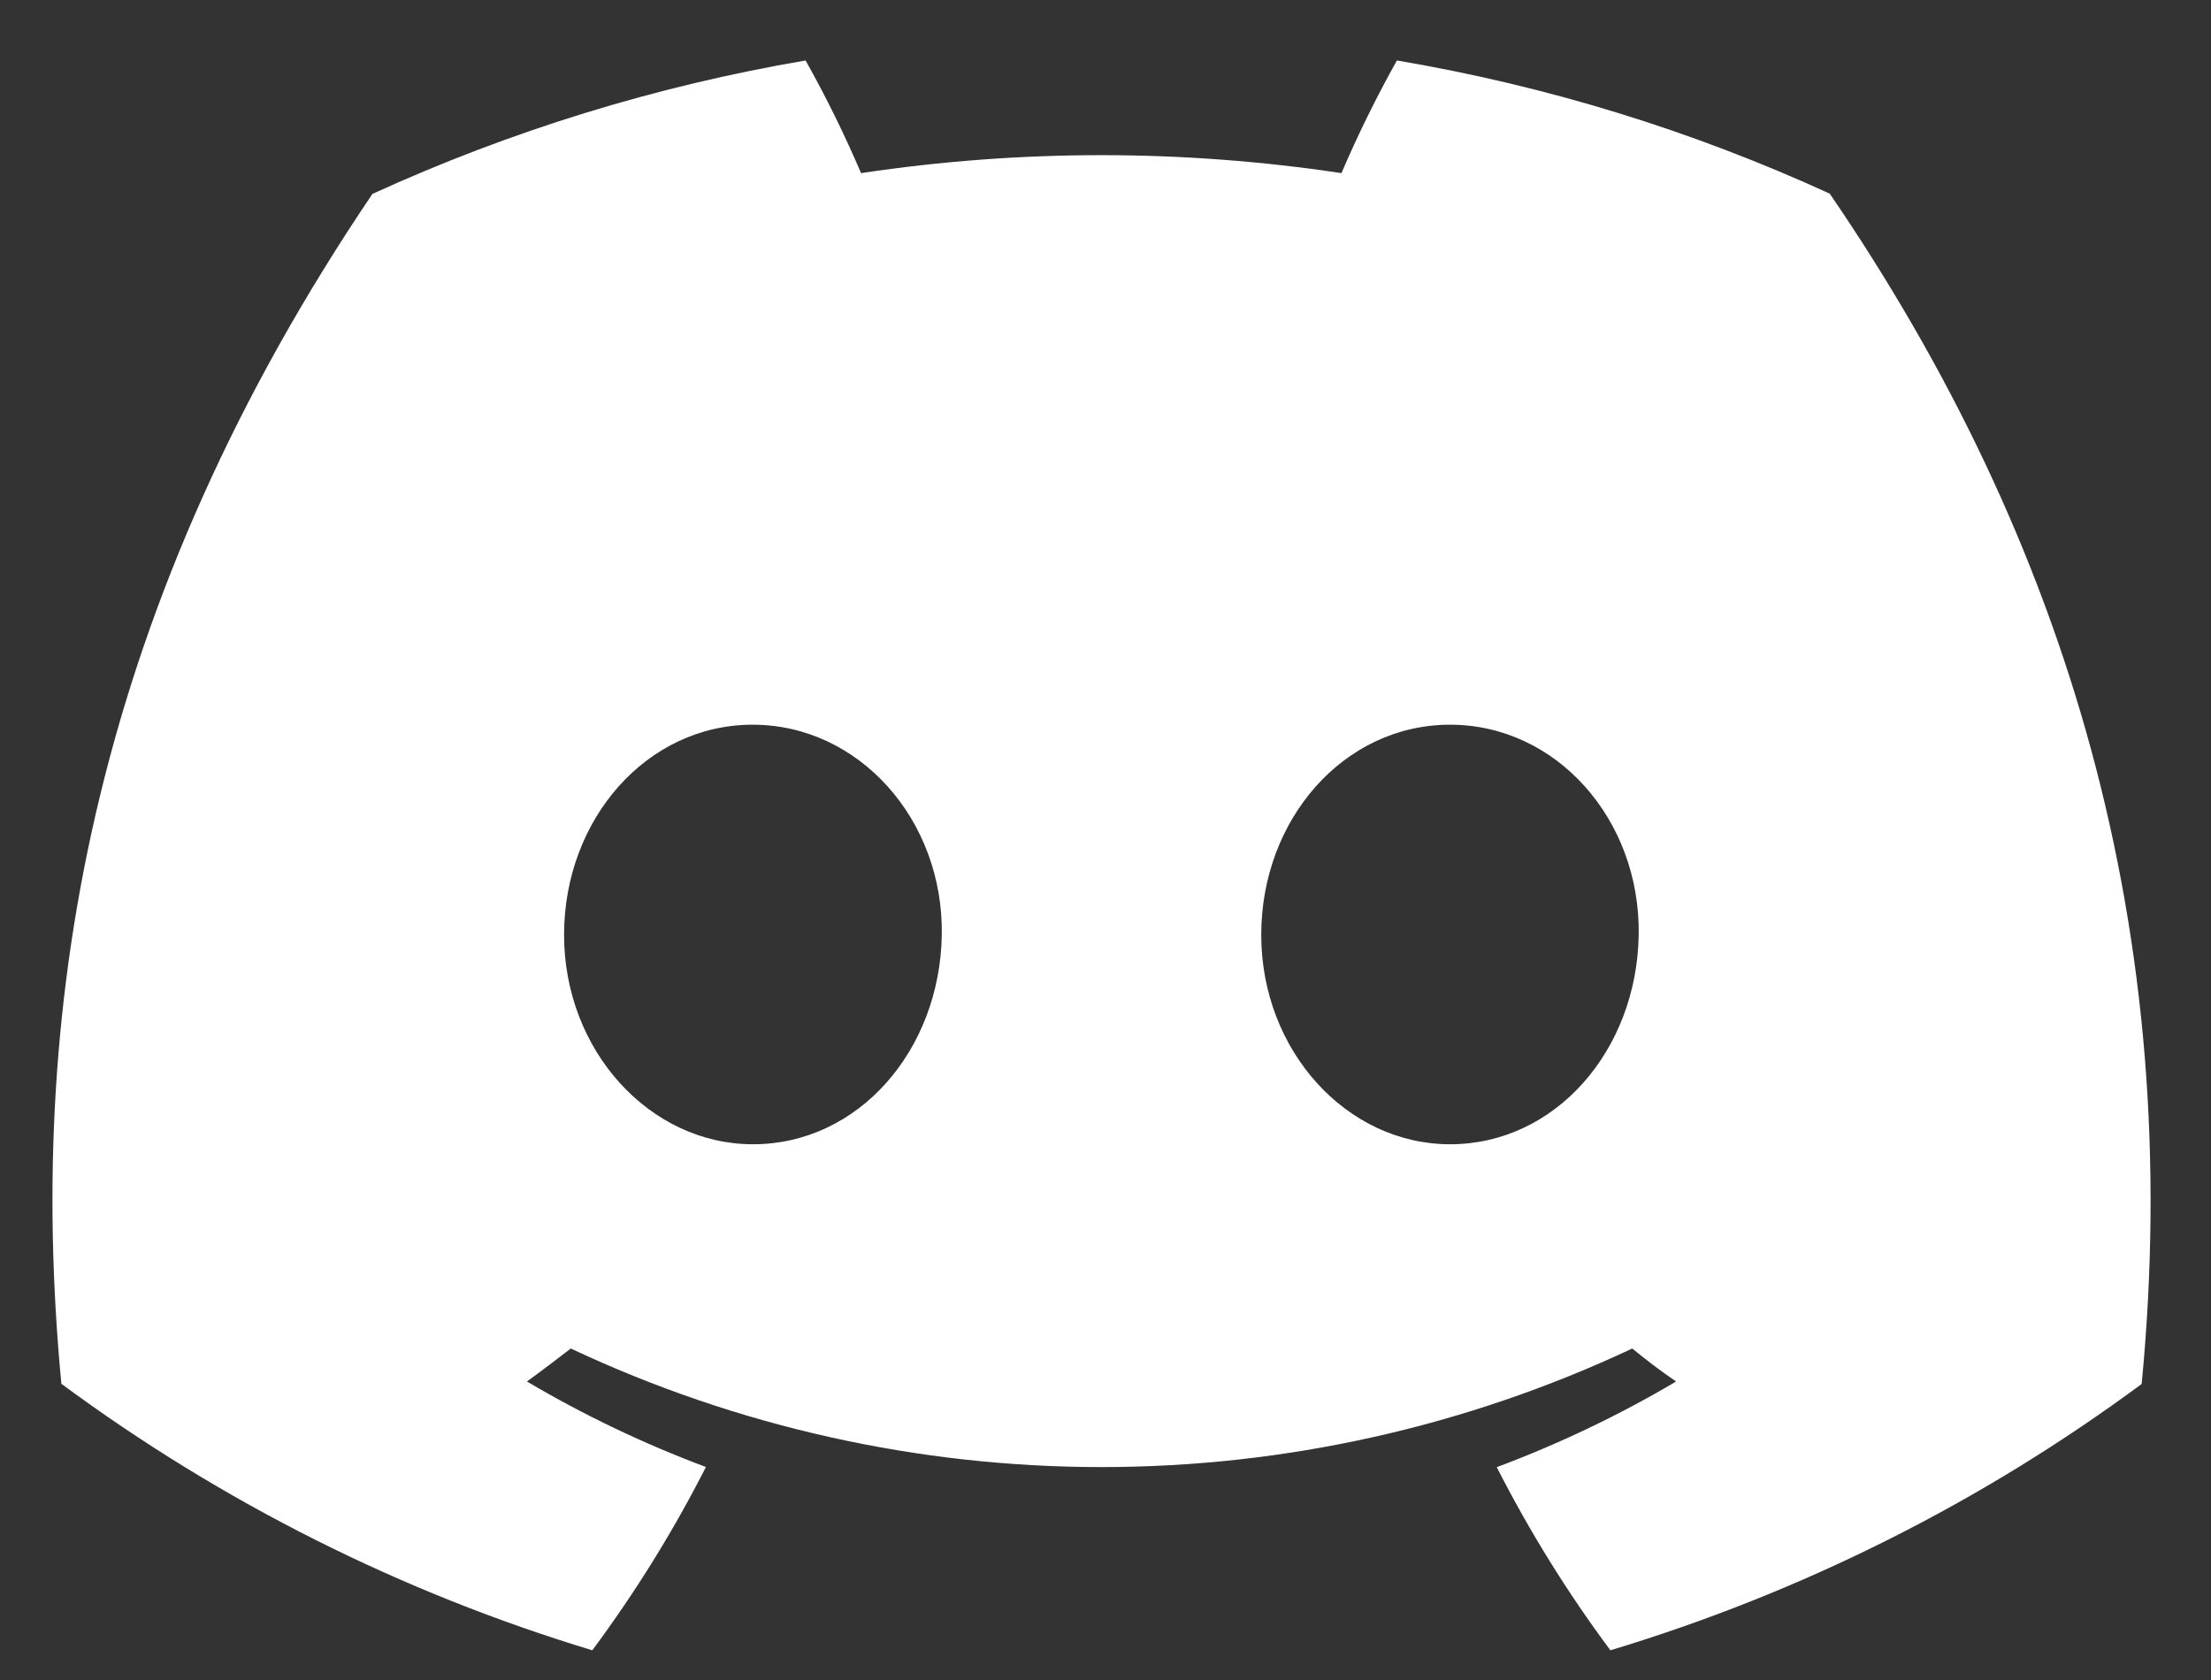 <svg width="25" height="19" viewBox="0 0 25 19" fill="none" xmlns="http://www.w3.org/2000/svg">
<rect x="0" y="0" width="25" height="19" fill="#333333" stroke="none"/>
<g clip-path="url(#clip0_3605_345)">
<g clip-path="url(#clip1_3605_345)">
<g clip-path="url(#clip2_3605_345)">
<path d="M20.689 2.19C19.131 1.476 17.485 0.97 15.795 0.684C15.564 1.097 15.354 1.523 15.168 1.958C13.368 1.687 11.537 1.687 9.736 1.958C9.55 1.523 9.341 1.097 9.109 0.684C7.418 0.972 5.772 1.48 4.211 2.193C1.114 6.776 0.274 11.245 0.694 15.65C2.508 16.991 4.538 18.01 6.697 18.664C7.183 18.01 7.613 17.317 7.982 16.591C7.281 16.329 6.603 16.005 5.958 15.624C6.128 15.501 6.294 15.374 6.454 15.251C8.332 16.134 10.38 16.592 12.455 16.592C14.53 16.592 16.578 16.134 18.456 15.251C18.618 15.384 18.784 15.51 18.952 15.624C18.306 16.006 17.627 16.33 16.924 16.593C17.293 17.318 17.723 18.011 18.209 18.664C20.37 18.012 22.402 16.994 24.216 15.652C24.709 10.543 23.374 6.116 20.689 2.19ZM8.514 12.941C7.344 12.941 6.378 11.879 6.378 10.573C6.378 9.267 7.311 8.196 8.51 8.196C9.71 8.196 10.669 9.267 10.649 10.573C10.628 11.879 9.707 12.941 8.514 12.941ZM16.396 12.941C15.224 12.941 14.261 11.879 14.261 10.573C14.261 9.267 15.194 8.196 16.396 8.196C17.598 8.196 18.549 9.267 18.529 10.573C18.508 11.879 17.588 12.941 16.396 12.941Z" fill="white"/>
</g>
</g>
</g>
<defs>
<clipPath id="clip0_3605_345">
<rect width="23.73" height="17.98" fill="white" transform="translate(0.59 0.684)"/>
</clipPath>
<clipPath id="clip1_3605_345">
<rect width="23.73" height="17.98" fill="white" transform="translate(0.59 0.684)"/>
</clipPath>
<clipPath id="clip2_3605_345">
<rect width="23.723" height="17.98" fill="white" transform="translate(0.593 0.684)"/>
</clipPath>
</defs>
</svg>
